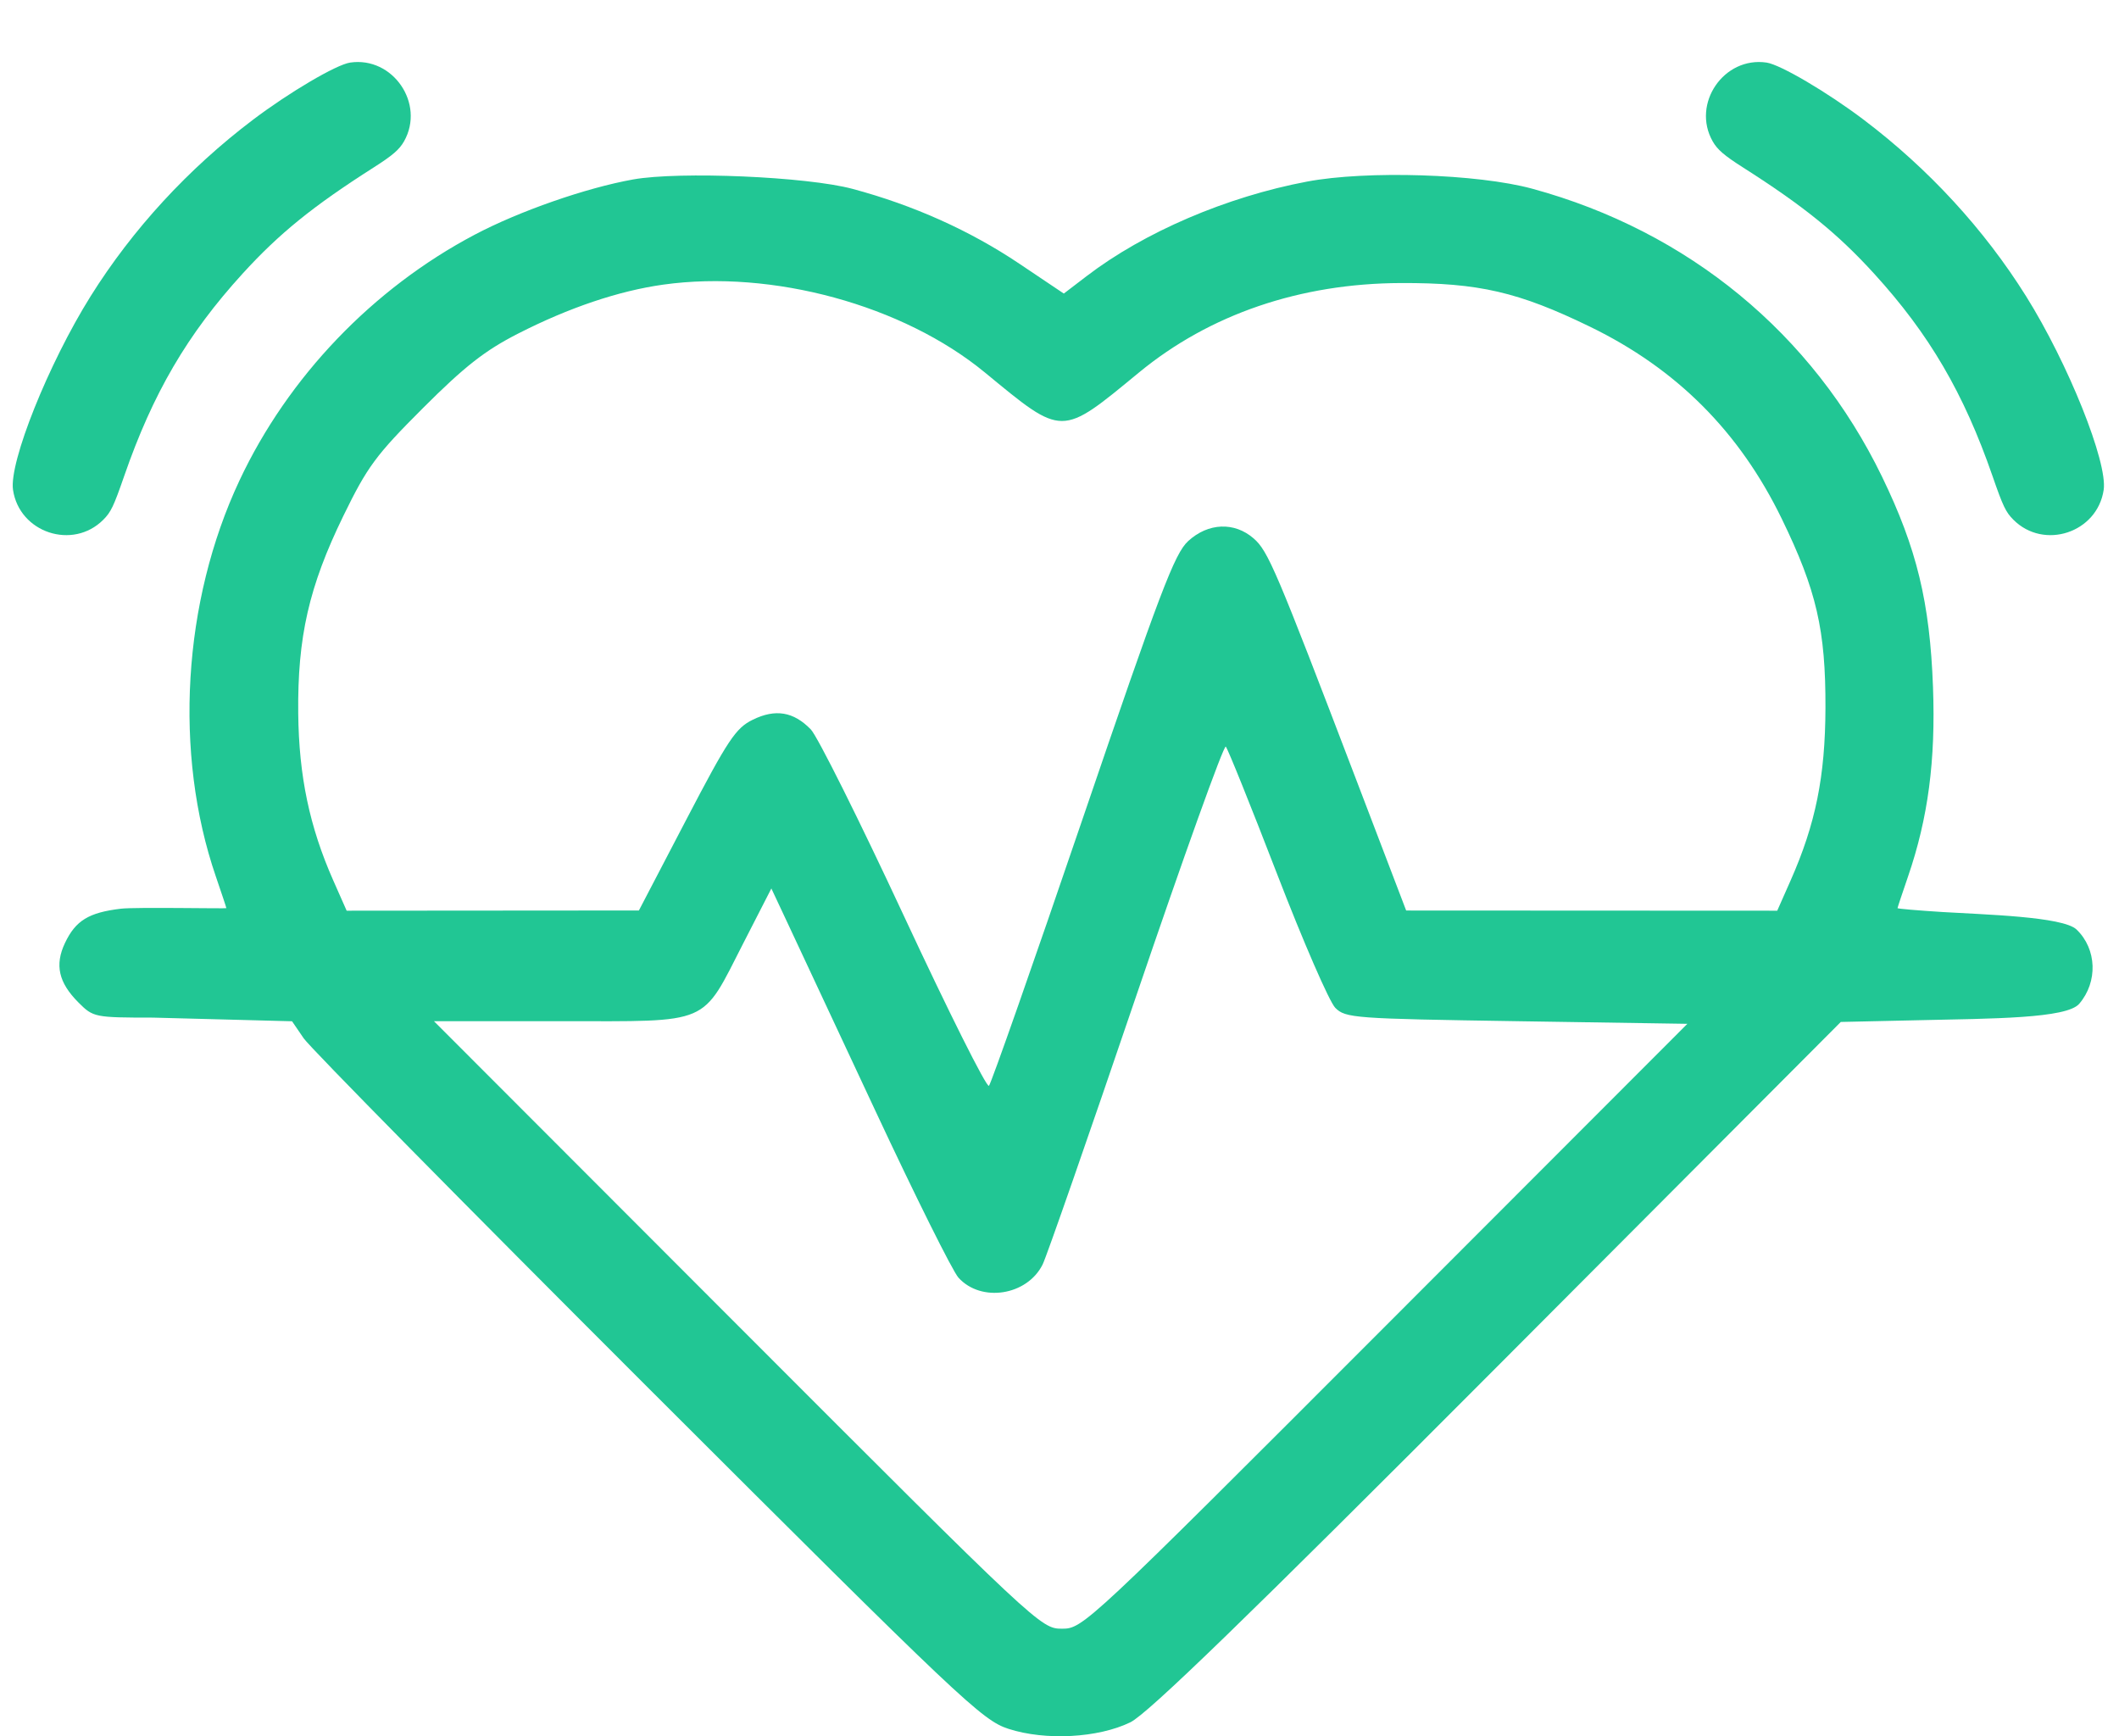 <svg width="642" height="526" viewBox="0 0 642 526" fill="none" xmlns="http://www.w3.org/2000/svg">
<path fill-rule="evenodd" clip-rule="evenodd" d="M191.805 54.367C177.526 56.924 157.343 63.962 143.822 71.1C112.946 87.4 87.291 114.202 72.562 145.547C55.331 182.212 52.586 228.26 65.405 265.566C67.151 270.647 68.579 274.949 68.579 275.128C68.579 275.308 40.975 274.777 36.663 275.289C26.887 276.448 22.908 278.883 19.686 285.682C16.536 292.326 17.748 297.678 23.763 303.7C28.259 308.202 28.64 308.278 46.371 308.289L88.482 309.396L92.013 314.565C93.956 317.409 140.886 365.023 196.303 420.374C291.246 515.204 297.551 521.17 305.554 523.762C316.74 527.386 332.716 526.527 342.459 521.779C347.704 519.224 377.752 490.089 453.678 413.942L557.709 309.603L580.775 309.09C603.808 308.576 626.115 308.57 629.948 304.103C635.648 297.462 635.293 287.504 629.145 281.608C625.006 277.635 600.767 277.065 588.569 276.303C581.051 275.832 574.9 275.303 574.9 275.126C574.9 274.948 576.328 270.647 578.075 265.566C584.168 247.832 586.468 230.401 585.646 208.149C584.7 182.485 580.732 166.12 570.189 144.386C549.18 101.08 511.475 70.042 464.242 57.173C447.683 52.661 414.062 51.6 395.981 55.016C371.611 59.621 346.682 70.308 329.263 83.62L322.308 88.936L308.827 79.888C293.854 69.839 276.782 62.178 258.33 57.227C244.475 53.509 205.866 51.85 191.805 54.367ZM200.981 86.225C187.447 88.115 172.374 93.199 156.947 101.074C146.918 106.194 140.802 110.981 128.184 123.59C113.855 137.908 111.295 141.377 104.004 156.342C93.611 177.675 90.111 192.999 90.355 216.12C90.555 235.12 93.773 250.459 100.97 266.732L105.025 275.898L193.567 275.832L207.897 248.368C220.563 224.092 222.904 220.57 228.059 218.047C234.939 214.68 240.416 215.592 245.653 220.978C247.656 223.038 260.343 248.454 273.846 277.458C287.35 306.463 298.949 329.632 299.624 328.949C300.298 328.265 313.08 291.838 328.029 248.001C351.5 179.174 355.861 167.7 359.994 163.914C366.052 158.363 373.99 158.044 379.82 163.117C384.204 166.93 386.543 172.432 410.975 236.419L426.029 275.845L538.455 275.898L542.51 266.732C550.089 249.597 552.992 235.241 553.063 214.526C553.146 190.887 550.361 178.829 539.814 157.139C526.997 130.784 507.98 111.735 481.756 98.99C460.063 88.447 448.025 85.665 424.437 85.748C393.906 85.855 366.522 95.204 345.099 112.836C321.28 132.442 322.2 132.442 298.381 112.836C273.595 92.435 233.989 81.615 200.981 86.225ZM344.18 301.91C329.814 344.153 317.084 380.676 315.893 383.072C311.198 392.508 297.253 394.687 290.378 387.061C288.612 385.102 277.279 362.337 265.194 336.473C253.108 310.609 241.079 284.883 238.461 279.306L233.701 269.164L225.241 285.682C212.346 310.857 215.807 309.373 169.995 309.373H131.475L223.388 401.395C314.553 492.667 315.355 493.418 321.737 493.418C328.118 493.418 328.924 492.662 419.7 401.793L511.228 310.17L459.515 309.373C410.141 308.613 407.655 308.43 404.555 305.323C402.769 303.534 394.816 285.242 386.882 264.674C378.946 244.107 371.971 226.789 371.378 226.191C370.786 225.593 358.547 259.667 344.18 301.91Z" fill="#21C694"/>
<path fill-rule="evenodd" clip-rule="evenodd" d="M106.068 18.96C101.875 19.582 87.647 27.958 76.642 36.282C57.018 51.126 40.167 69.443 27.453 89.749C14.695 110.125 2.703 140.051 3.944 148.412C5.87 161.386 22.047 166.735 31.299 157.457C33.615 155.135 34.442 153.404 37.623 144.226C46.321 119.12 56.782 101.235 73.473 82.928C84.595 70.73 94.82 62.447 113.221 50.731C118.956 47.079 120.994 45.322 122.421 42.797C128.863 31.399 119.011 17.038 106.068 18.96Z" fill="#21C694"/>
<path fill-rule="evenodd" clip-rule="evenodd" d="M535.235 18.96C539.428 19.582 553.656 27.958 564.66 36.282C584.285 51.126 601.136 69.443 613.85 89.749C626.607 110.125 638.6 140.051 637.359 148.412C635.432 161.386 619.255 166.735 610.004 157.457C607.688 155.135 606.86 153.404 603.68 144.226C594.982 119.12 584.521 101.235 567.83 82.928C556.708 70.73 546.482 62.447 528.082 50.731C522.346 47.079 520.309 45.322 518.882 42.797C512.44 31.399 522.292 17.038 535.235 18.96Z" fill="#21C694"/>
</svg>
